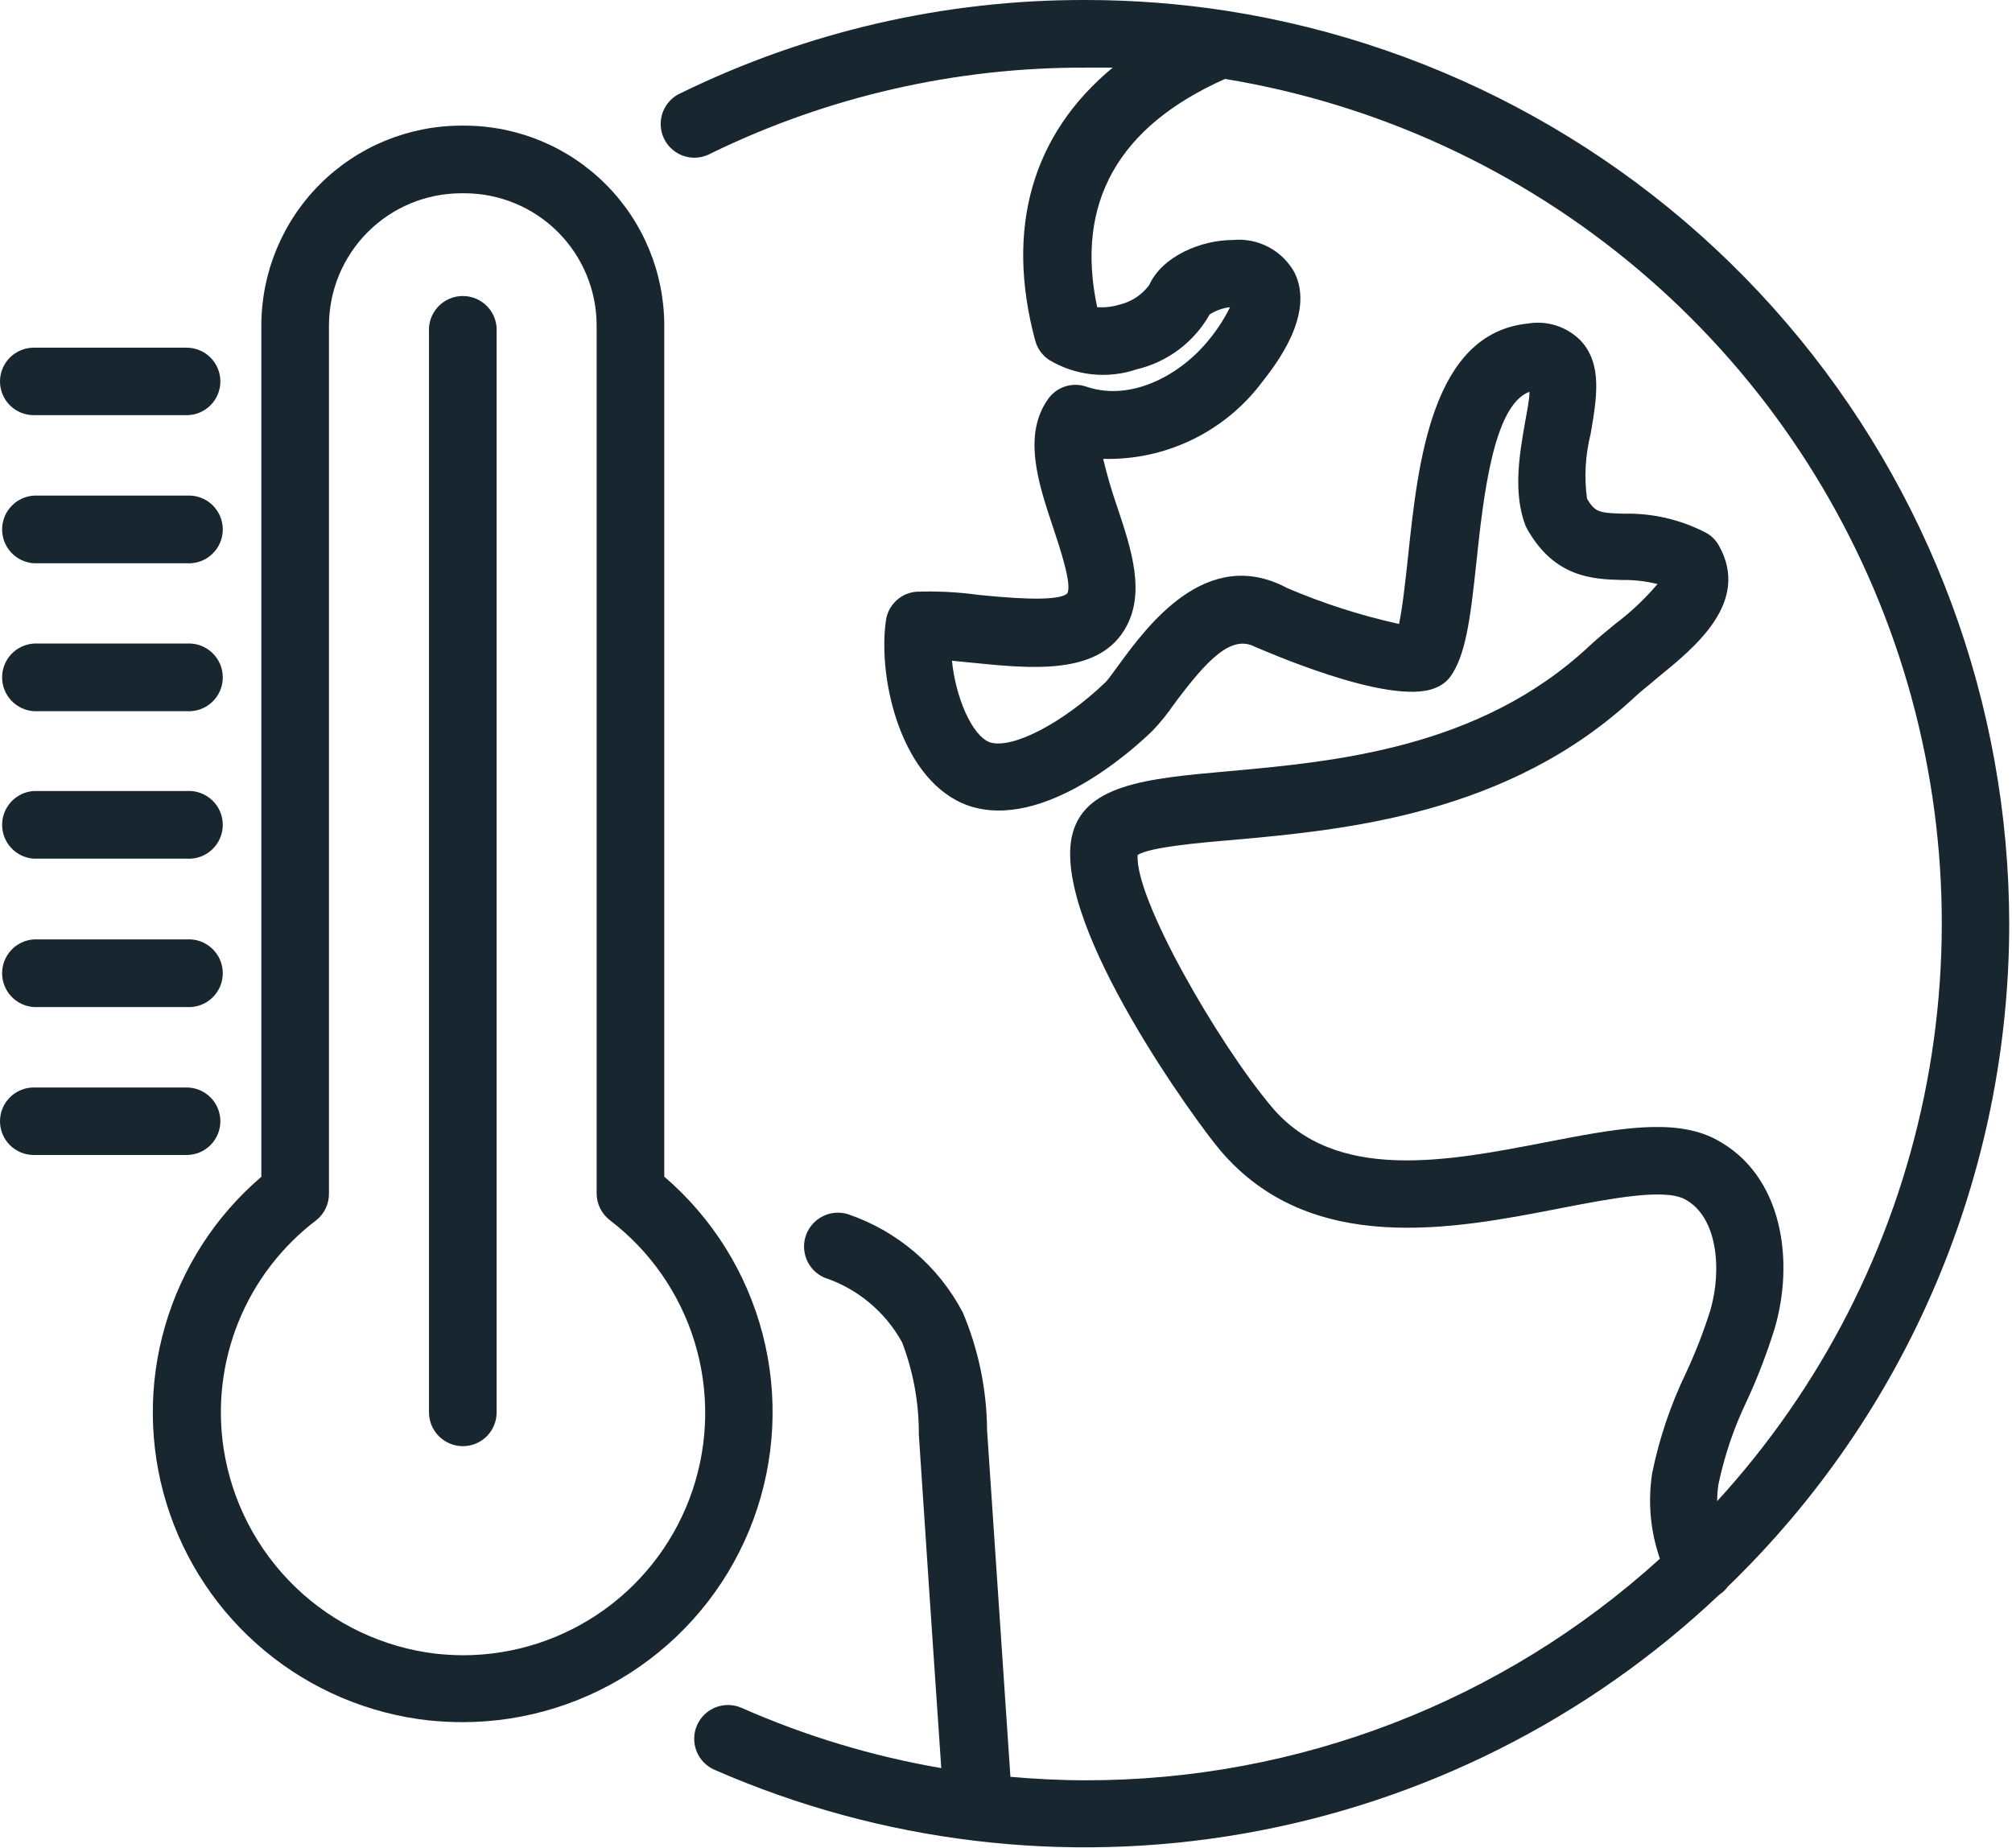 <svg xmlns="http://www.w3.org/2000/svg" width="98" height="90" viewBox="0 0 98 90" fill="none"><g clip-path="url(#clip0_5678_33115)"><path d="M97.865 44.996C97.851 34.26 94.004 23.882 87.018 15.73C80.032 7.577 70.365 2.187 59.758 0.528C57.478 0.176 55.175 -0 52.869 2.68662e-05C46.045 -0.018 39.308 1.531 33.177 4.527C32.971 4.615 32.785 4.744 32.631 4.907C32.477 5.069 32.358 5.262 32.28 5.472C32.203 5.682 32.17 5.906 32.183 6.13C32.195 6.354 32.253 6.572 32.353 6.773C32.454 6.973 32.594 7.151 32.765 7.295C32.937 7.439 33.136 7.547 33.35 7.612C33.565 7.676 33.79 7.696 34.013 7.67C34.235 7.644 34.45 7.573 34.644 7.462C40.321 4.699 46.555 3.273 52.869 3.294C53.316 3.294 53.756 3.294 54.197 3.294C50.286 6.53 48.944 11.108 50.425 16.596C50.529 16.972 50.763 17.3 51.086 17.52C51.72 17.905 52.431 18.146 53.169 18.227C53.907 18.308 54.653 18.227 55.356 17.99C56.103 17.814 56.806 17.486 57.42 17.025C58.033 16.564 58.545 15.981 58.922 15.312C59.221 15.122 59.56 15.002 59.912 14.96C59.636 15.521 59.297 16.047 58.9 16.53C57.594 18.173 55.172 19.596 52.92 18.834C52.585 18.716 52.221 18.712 51.884 18.82C51.546 18.929 51.253 19.145 51.049 19.435C49.795 21.203 50.587 23.573 51.284 25.657C51.614 26.654 52.238 28.496 51.981 28.907C51.475 29.354 48.797 29.083 47.66 28.973C46.651 28.833 45.632 28.782 44.615 28.819C44.245 28.854 43.898 29.014 43.632 29.273C43.365 29.532 43.194 29.873 43.148 30.242C42.744 33.177 43.947 38.107 47.168 39.237C50.836 40.492 55.29 36.427 56.156 35.569C56.529 35.176 56.87 34.754 57.175 34.307C58.812 32.106 59.985 30.888 61.145 31.511C61.203 31.511 67.66 34.446 69.905 33.507C70.195 33.399 70.45 33.21 70.638 32.964C71.372 31.937 71.607 30.271 71.908 27.418C72.238 24.321 72.722 19.721 74.497 19.083C74.497 19.516 74.358 20.103 74.285 20.55C74.006 22.142 73.698 23.954 74.285 25.554C74.314 25.627 74.349 25.698 74.387 25.767C75.73 28.151 77.623 28.21 79.002 28.247C79.585 28.238 80.168 28.304 80.734 28.445C80.121 29.167 79.43 29.82 78.672 30.389C78.217 30.763 77.777 31.123 77.41 31.467C72.069 36.464 64.989 37.095 59.802 37.564C55.84 37.916 52.707 38.203 52.194 40.807C51.357 45.202 58.327 54.725 59.428 56.016C63.83 61.218 70.829 59.853 75.957 58.855C78.452 58.371 81.034 57.872 82.054 58.401C83.646 59.23 83.888 61.805 83.309 63.808C82.98 64.853 82.583 65.875 82.12 66.867C81.374 68.415 80.822 70.049 80.477 71.731C80.255 73.135 80.384 74.572 80.851 75.913C73.197 82.867 63.224 86.715 52.883 86.706C51.636 86.706 50.404 86.64 49.215 86.537C48.834 80.907 48.454 75.282 48.078 69.662C48.065 67.691 47.663 65.742 46.897 63.925C45.716 61.668 43.711 59.952 41.299 59.134C40.898 59.011 40.465 59.045 40.088 59.23C39.711 59.414 39.418 59.735 39.27 60.128C39.121 60.52 39.128 60.955 39.288 61.342C39.448 61.73 39.75 62.042 40.132 62.216C41.755 62.751 43.116 63.881 43.94 65.378C44.486 66.809 44.763 68.329 44.754 69.861C45.111 75.285 45.476 80.702 45.847 86.112C42.496 85.537 39.229 84.551 36.119 83.177C35.921 83.09 35.708 83.043 35.492 83.039C35.276 83.035 35.061 83.073 34.859 83.151C34.658 83.23 34.474 83.348 34.318 83.498C34.162 83.647 34.038 83.826 33.951 84.024C33.864 84.222 33.817 84.435 33.813 84.651C33.809 84.868 33.847 85.082 33.925 85.284C34.004 85.485 34.122 85.669 34.272 85.825C34.421 85.981 34.6 86.106 34.798 86.192C42.891 89.738 51.85 90.82 60.554 89.304C69.259 87.788 77.324 83.74 83.742 77.667C83.905 77.562 84.047 77.428 84.16 77.271C88.493 73.086 91.94 68.072 94.294 62.527C96.649 56.982 97.863 51.02 97.865 44.996ZM83.558 55.481C81.519 54.417 78.643 54.982 75.312 55.627C70.506 56.559 65.04 57.616 61.93 53.896C59.332 50.807 55.253 43.749 55.414 41.636C56.045 41.255 58.349 41.049 60.103 40.903C65.429 40.418 73.47 39.699 79.641 33.932C79.963 33.632 80.374 33.324 80.741 33.001C82.546 31.533 85.282 29.332 83.72 26.566C83.571 26.297 83.347 26.078 83.074 25.936C81.842 25.299 80.469 24.983 79.083 25.018C77.946 24.982 77.696 24.974 77.3 24.285C77.157 23.232 77.217 22.161 77.476 21.13C77.777 19.384 78.063 17.733 76.985 16.581C76.652 16.247 76.243 15.997 75.794 15.854C75.344 15.711 74.867 15.679 74.402 15.759C69.736 16.251 69.068 22.517 68.584 27.095C68.467 28.18 68.32 29.56 68.144 30.389C66.273 29.977 64.446 29.39 62.685 28.635C58.767 26.544 55.877 30.492 54.49 32.385C54.255 32.707 53.962 33.118 53.852 33.221C51.768 35.224 49.303 36.493 48.224 36.156C47.344 35.847 46.544 33.955 46.368 32.179L47.322 32.274C50.169 32.561 53.39 32.891 54.747 30.712C55.847 28.958 55.114 26.765 54.402 24.644C54.14 23.891 53.917 23.124 53.734 22.348C55.231 22.388 56.717 22.069 58.065 21.416C59.413 20.764 60.585 19.798 61.482 18.599C62.12 17.784 64.065 15.319 63.052 13.272C62.761 12.745 62.321 12.314 61.788 12.032C61.255 11.751 60.651 11.631 60.051 11.688C58.511 11.688 56.61 12.473 55.972 13.889C55.612 14.371 55.092 14.709 54.505 14.842C54.16 14.946 53.8 14.986 53.441 14.96C52.362 9.89 54.461 6.156 59.67 3.844C67.079 5.063 74.022 8.261 79.764 13.101C85.506 17.94 89.833 24.241 92.289 31.337C94.745 38.434 95.237 46.062 93.715 53.415C92.192 60.768 88.711 67.573 83.639 73.111C83.639 72.831 83.661 72.551 83.705 72.274C84.004 70.858 84.474 69.483 85.106 68.18C85.623 67.056 86.066 65.899 86.434 64.718C87.395 61.489 86.889 57.227 83.558 55.481Z" fill="#17262F"></path><path d="M22.546 83.874C21.982 83.874 21.419 83.844 20.858 83.786C17.934 83.459 15.169 82.285 12.904 80.407C10.639 78.529 8.971 76.031 8.108 73.218C7.244 70.405 7.221 67.401 8.042 64.576C8.863 61.75 10.492 59.226 12.729 57.315V15.855C12.731 13.274 13.757 10.8 15.58 8.975C17.404 7.15 19.878 6.123 22.458 6.119H22.627C25.207 6.123 27.68 7.15 29.504 8.975C31.328 10.8 32.353 13.274 32.355 15.855V57.307C34.698 59.314 36.37 61.99 37.146 64.975C37.922 67.96 37.765 71.111 36.697 74.005C35.629 76.898 33.7 79.395 31.17 81.159C28.64 82.924 25.63 83.871 22.546 83.874ZM22.458 9.413C20.751 9.417 19.116 10.097 17.91 11.305C16.704 12.512 16.025 14.148 16.023 15.855V58.093C16.031 58.347 15.979 58.601 15.872 58.833C15.765 59.064 15.606 59.268 15.407 59.428C13.72 60.706 12.41 62.417 11.616 64.379C10.822 66.34 10.573 68.481 10.895 70.572C11.294 73.137 12.523 75.501 14.392 77.301C16.262 79.102 18.669 80.24 21.247 80.543C21.688 80.587 22.135 80.616 22.575 80.616C25.042 80.61 27.444 79.831 29.445 78.389C31.446 76.947 32.946 74.915 33.732 72.577C34.519 70.239 34.554 67.714 33.832 65.356C33.11 62.997 31.667 60.924 29.706 59.428C29.506 59.274 29.344 59.076 29.232 58.85C29.12 58.623 29.061 58.374 29.061 58.122V15.855C29.061 14.148 28.383 12.51 27.177 11.302C25.97 10.095 24.334 9.415 22.627 9.413H22.458Z" fill="#17262F"></path><path d="M22.546 70.433C22.109 70.433 21.691 70.26 21.381 69.952C21.072 69.644 20.897 69.226 20.895 68.789V16.177C20.88 15.952 20.911 15.726 20.987 15.513C21.063 15.3 21.182 15.105 21.337 14.94C21.491 14.775 21.678 14.643 21.885 14.553C22.093 14.463 22.316 14.417 22.542 14.417C22.768 14.417 22.992 14.463 23.199 14.553C23.407 14.643 23.593 14.775 23.748 14.94C23.902 15.105 24.021 15.3 24.097 15.513C24.173 15.726 24.204 15.952 24.189 16.177V68.782C24.19 68.999 24.148 69.213 24.066 69.413C23.984 69.614 23.863 69.796 23.71 69.949C23.558 70.102 23.376 70.224 23.177 70.307C22.977 70.39 22.762 70.433 22.546 70.433Z" fill="#17262F"></path><path d="M9.09 20.22H1.643C1.208 20.22 0.79 20.047 0.481 19.739C0.173 19.43 0 19.012 0 18.577C0 18.141 0.173 17.723 0.481 17.415C0.79 17.106 1.208 16.933 1.643 16.933H9.09C9.526 16.933 9.944 17.106 10.252 17.415C10.56 17.723 10.734 18.141 10.734 18.577C10.734 19.012 10.56 19.43 10.252 19.739C9.944 20.047 9.526 20.22 9.09 20.22Z" fill="#17262F"></path><path d="M9.09 27.432H1.643C1.226 27.404 0.834 27.219 0.548 26.913C0.262 26.607 0.103 26.204 0.103 25.785C0.103 25.366 0.262 24.963 0.548 24.657C0.834 24.352 1.226 24.166 1.643 24.138H9.09C9.316 24.123 9.542 24.154 9.755 24.23C9.968 24.306 10.163 24.425 10.328 24.579C10.493 24.734 10.625 24.921 10.715 25.128C10.805 25.335 10.851 25.559 10.851 25.785C10.851 26.011 10.805 26.235 10.715 26.442C10.625 26.649 10.493 26.836 10.328 26.991C10.163 27.145 9.968 27.264 9.755 27.34C9.542 27.416 9.316 27.447 9.09 27.432Z" fill="#17262F"></path><path d="M9.09 34.637H1.643C1.226 34.609 0.834 34.423 0.548 34.117C0.262 33.812 0.103 33.408 0.103 32.99C0.103 32.571 0.262 32.168 0.548 31.862C0.834 31.556 1.226 31.371 1.643 31.343H9.09C9.316 31.328 9.542 31.359 9.755 31.435C9.968 31.511 10.163 31.63 10.328 31.784C10.493 31.939 10.625 32.125 10.715 32.333C10.805 32.54 10.851 32.764 10.851 32.99C10.851 33.216 10.805 33.439 10.715 33.647C10.625 33.854 10.493 34.041 10.328 34.195C10.163 34.35 9.968 34.469 9.755 34.544C9.542 34.62 9.316 34.652 9.09 34.637Z" fill="#17262F"></path><path d="M9.09 41.819H1.643C1.226 41.792 0.834 41.606 0.548 41.3C0.262 40.994 0.103 40.591 0.103 40.172C0.103 39.754 0.262 39.35 0.548 39.045C0.834 38.739 1.226 38.553 1.643 38.525H9.09C9.316 38.51 9.542 38.542 9.755 38.618C9.968 38.694 10.163 38.812 10.328 38.967C10.493 39.121 10.625 39.308 10.715 39.515C10.805 39.723 10.851 39.946 10.851 40.172C10.851 40.398 10.805 40.622 10.715 40.829C10.625 41.037 10.493 41.224 10.328 41.378C10.163 41.532 9.968 41.651 9.755 41.727C9.542 41.803 9.316 41.834 9.09 41.819Z" fill="#17262F"></path><path d="M9.09 49.046H1.643C1.226 49.018 0.834 48.833 0.548 48.527C0.262 48.221 0.103 47.818 0.103 47.399C0.103 46.98 0.262 46.577 0.548 46.271C0.834 45.965 1.226 45.78 1.643 45.752H9.09C9.316 45.737 9.542 45.768 9.755 45.844C9.968 45.92 10.163 46.039 10.328 46.194C10.493 46.348 10.625 46.535 10.715 46.742C10.805 46.949 10.851 47.173 10.851 47.399C10.851 47.625 10.805 47.849 10.715 48.056C10.625 48.264 10.493 48.45 10.328 48.605C10.163 48.759 9.968 48.878 9.755 48.954C9.542 49.03 9.316 49.061 9.09 49.046Z" fill="#17262F"></path><path d="M9.09 56.251H1.643C1.208 56.251 0.79 56.078 0.481 55.77C0.173 55.461 0 55.043 0 54.608C0 54.172 0.173 53.754 0.481 53.446C0.79 53.137 1.208 52.964 1.643 52.964H9.09C9.526 52.964 9.944 53.137 10.252 53.446C10.56 53.754 10.734 54.172 10.734 54.608C10.734 55.043 10.56 55.461 10.252 55.77C9.944 56.078 9.526 56.251 9.09 56.251Z" fill="#17262F"></path></g><defs><clipPath id="clip0_5678_33115"><rect width="97.865" height="90" fill="white"></rect></clipPath></defs></svg>